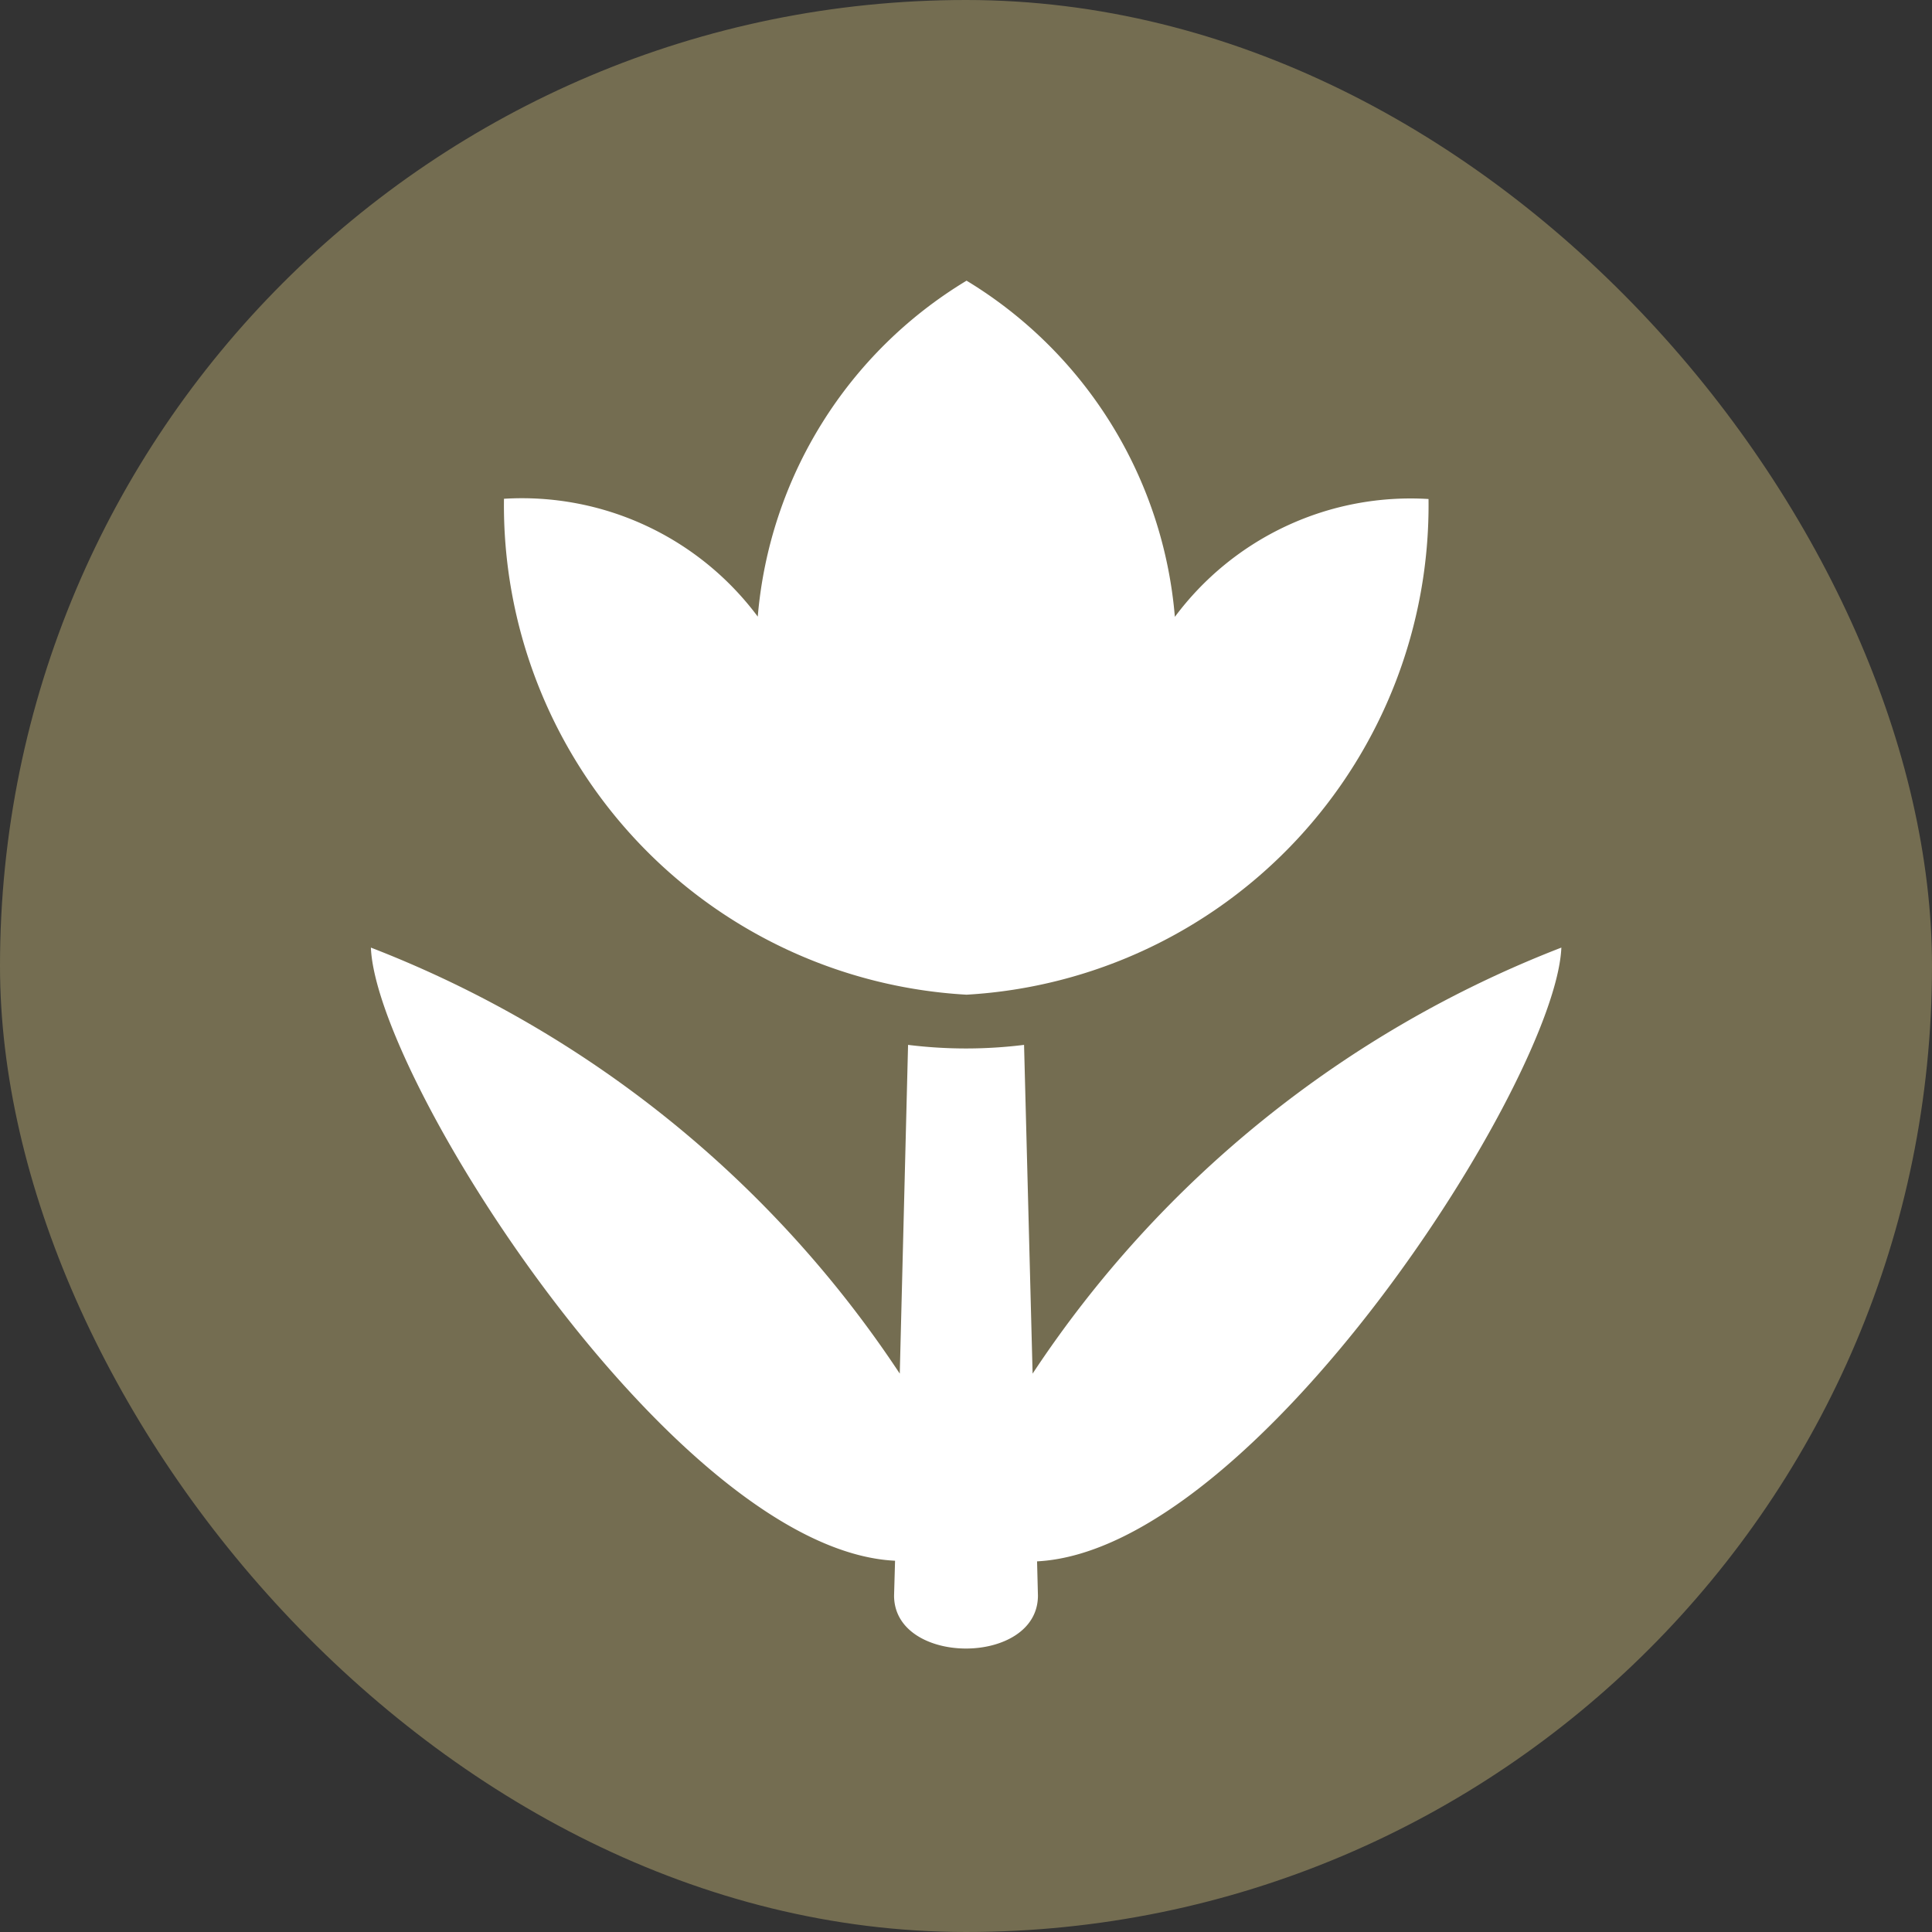 <svg xmlns="http://www.w3.org/2000/svg" width="5.5mm" height="5.5mm" viewBox="0 0 15.591 15.591">
  <rect x="0" y="0" width="15.591" height="15.591" fill="#333333" stroke="none"/>
  <rect width="15.591" height="15.591" rx="7.795" fill="#746d51"/>
  <g>
    <path d="M12.6,7.647a9.007,9.007,0,0,0-4.267,3.438L8.264,8.432a3.791,3.791,0,0,1-.936,0l-.067,2.653A9.013,9.013,0,0,0,2.993,7.647c.043,1.071,2.468,4.862,4.23,4.948l-.008.281c0,.57,1.161.57,1.161,0L8.369,12.6C10.131,12.509,12.555,8.718,12.6,7.647Z" fill="#fff"/>
    <path d="M7.8,8.027a3.956,3.956,0,0,0,3.728-4,2.37,2.37,0,0,0-2.047.951A3.513,3.513,0,0,0,7.8,2.265,3.51,3.51,0,0,0,6.115,4.976a2.373,2.373,0,0,0-2.048-.951A3.956,3.956,0,0,0,7.8,8.027Z" fill="#fff"/>
  </g>
</svg>
